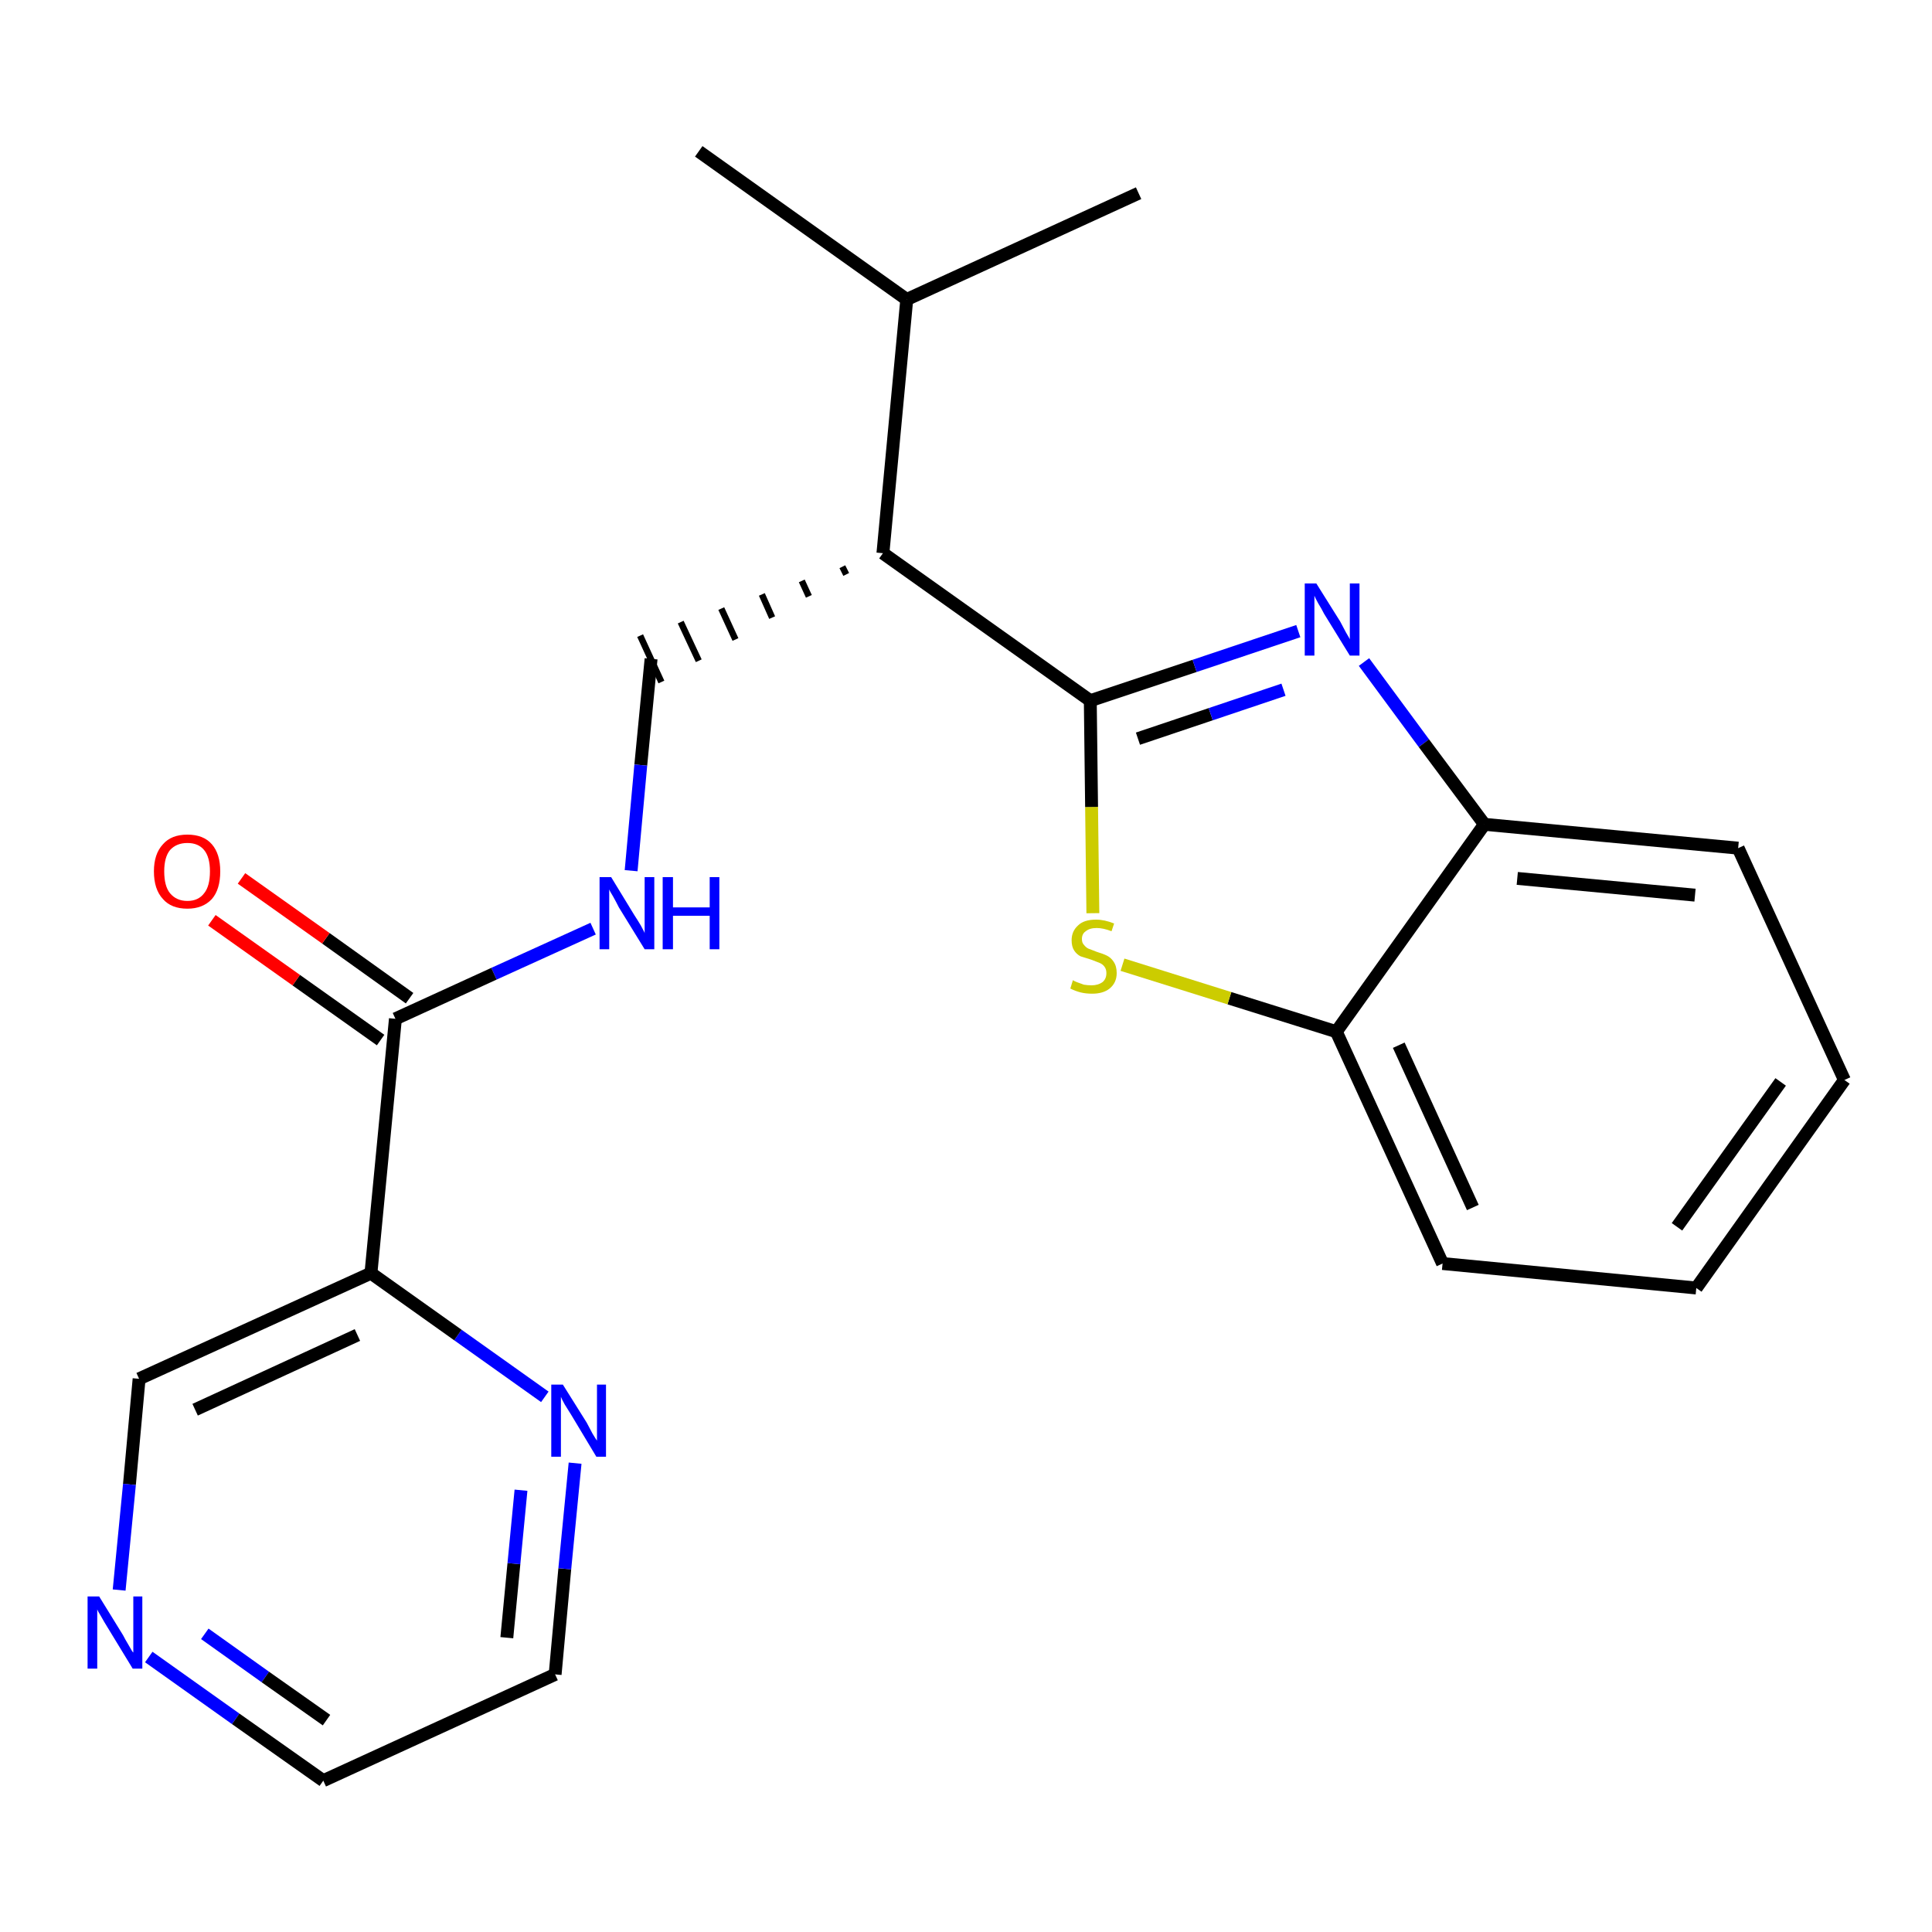 <?xml version='1.0' encoding='iso-8859-1'?>
<svg version='1.1' baseProfile='full'
              xmlns='http://www.w3.org/2000/svg'
                      xmlns:rdkit='http://www.rdkit.org/xml'
                      xmlns:xlink='http://www.w3.org/1999/xlink'
                  xml:space='preserve'
width='300px' height='300px' viewBox='0 0 300 300'>
<!-- END OF HEADER -->
<path class='bond-0 atom-0 atom-1' d='M 108.5,23.5 L 140.8,46.5' style='fill:none;fill-rule:evenodd;stroke:#000000;stroke-width:2.0px;stroke-linecap:butt;stroke-linejoin:miter;stroke-opacity:1' />
<path class='bond-1 atom-1 atom-2' d='M 140.8,46.5 L 176.8,30.0' style='fill:none;fill-rule:evenodd;stroke:#000000;stroke-width:2.0px;stroke-linecap:butt;stroke-linejoin:miter;stroke-opacity:1' />
<path class='bond-2 atom-1 atom-3' d='M 140.8,46.5 L 137.1,85.9' style='fill:none;fill-rule:evenodd;stroke:#000000;stroke-width:2.0px;stroke-linecap:butt;stroke-linejoin:miter;stroke-opacity:1' />
<path class='bond-3 atom-3 atom-4' d='M 130.8,88.0 L 131.4,89.2' style='fill:none;fill-rule:evenodd;stroke:#000000;stroke-width:1.0px;stroke-linecap:butt;stroke-linejoin:miter;stroke-opacity:1' />
<path class='bond-3 atom-3 atom-4' d='M 124.5,90.2 L 125.6,92.6' style='fill:none;fill-rule:evenodd;stroke:#000000;stroke-width:1.0px;stroke-linecap:butt;stroke-linejoin:miter;stroke-opacity:1' />
<path class='bond-3 atom-3 atom-4' d='M 118.3,92.3 L 119.9,95.9' style='fill:none;fill-rule:evenodd;stroke:#000000;stroke-width:1.0px;stroke-linecap:butt;stroke-linejoin:miter;stroke-opacity:1' />
<path class='bond-3 atom-3 atom-4' d='M 112.0,94.5 L 114.2,99.3' style='fill:none;fill-rule:evenodd;stroke:#000000;stroke-width:1.0px;stroke-linecap:butt;stroke-linejoin:miter;stroke-opacity:1' />
<path class='bond-3 atom-3 atom-4' d='M 105.7,96.6 L 108.5,102.6' style='fill:none;fill-rule:evenodd;stroke:#000000;stroke-width:1.0px;stroke-linecap:butt;stroke-linejoin:miter;stroke-opacity:1' />
<path class='bond-3 atom-3 atom-4' d='M 99.4,98.7 L 102.7,105.9' style='fill:none;fill-rule:evenodd;stroke:#000000;stroke-width:1.0px;stroke-linecap:butt;stroke-linejoin:miter;stroke-opacity:1' />
<path class='bond-13 atom-3 atom-14' d='M 137.1,85.9 L 169.3,108.8' style='fill:none;fill-rule:evenodd;stroke:#000000;stroke-width:2.0px;stroke-linecap:butt;stroke-linejoin:miter;stroke-opacity:1' />
<path class='bond-4 atom-4 atom-5' d='M 101.1,102.3 L 99.5,118.8' style='fill:none;fill-rule:evenodd;stroke:#000000;stroke-width:2.0px;stroke-linecap:butt;stroke-linejoin:miter;stroke-opacity:1' />
<path class='bond-4 atom-4 atom-5' d='M 99.5,118.8 L 98.0,135.2' style='fill:none;fill-rule:evenodd;stroke:#0000FF;stroke-width:2.0px;stroke-linecap:butt;stroke-linejoin:miter;stroke-opacity:1' />
<path class='bond-5 atom-5 atom-6' d='M 92.1,144.2 L 76.7,151.2' style='fill:none;fill-rule:evenodd;stroke:#0000FF;stroke-width:2.0px;stroke-linecap:butt;stroke-linejoin:miter;stroke-opacity:1' />
<path class='bond-5 atom-5 atom-6' d='M 76.7,151.2 L 61.4,158.2' style='fill:none;fill-rule:evenodd;stroke:#000000;stroke-width:2.0px;stroke-linecap:butt;stroke-linejoin:miter;stroke-opacity:1' />
<path class='bond-6 atom-6 atom-7' d='M 63.6,155.0 L 50.6,145.7' style='fill:none;fill-rule:evenodd;stroke:#000000;stroke-width:2.0px;stroke-linecap:butt;stroke-linejoin:miter;stroke-opacity:1' />
<path class='bond-6 atom-6 atom-7' d='M 50.6,145.7 L 37.5,136.4' style='fill:none;fill-rule:evenodd;stroke:#FF0000;stroke-width:2.0px;stroke-linecap:butt;stroke-linejoin:miter;stroke-opacity:1' />
<path class='bond-6 atom-6 atom-7' d='M 59.1,161.5 L 46.0,152.2' style='fill:none;fill-rule:evenodd;stroke:#000000;stroke-width:2.0px;stroke-linecap:butt;stroke-linejoin:miter;stroke-opacity:1' />
<path class='bond-6 atom-6 atom-7' d='M 46.0,152.2 L 32.9,142.9' style='fill:none;fill-rule:evenodd;stroke:#FF0000;stroke-width:2.0px;stroke-linecap:butt;stroke-linejoin:miter;stroke-opacity:1' />
<path class='bond-7 atom-6 atom-8' d='M 61.4,158.2 L 57.6,197.7' style='fill:none;fill-rule:evenodd;stroke:#000000;stroke-width:2.0px;stroke-linecap:butt;stroke-linejoin:miter;stroke-opacity:1' />
<path class='bond-8 atom-8 atom-9' d='M 57.6,197.7 L 21.6,214.1' style='fill:none;fill-rule:evenodd;stroke:#000000;stroke-width:2.0px;stroke-linecap:butt;stroke-linejoin:miter;stroke-opacity:1' />
<path class='bond-8 atom-8 atom-9' d='M 55.5,207.3 L 30.3,218.9' style='fill:none;fill-rule:evenodd;stroke:#000000;stroke-width:2.0px;stroke-linecap:butt;stroke-linejoin:miter;stroke-opacity:1' />
<path class='bond-22 atom-13 atom-8' d='M 84.6,216.9 L 71.1,207.3' style='fill:none;fill-rule:evenodd;stroke:#0000FF;stroke-width:2.0px;stroke-linecap:butt;stroke-linejoin:miter;stroke-opacity:1' />
<path class='bond-22 atom-13 atom-8' d='M 71.1,207.3 L 57.6,197.7' style='fill:none;fill-rule:evenodd;stroke:#000000;stroke-width:2.0px;stroke-linecap:butt;stroke-linejoin:miter;stroke-opacity:1' />
<path class='bond-9 atom-9 atom-10' d='M 21.6,214.1 L 20.1,230.5' style='fill:none;fill-rule:evenodd;stroke:#000000;stroke-width:2.0px;stroke-linecap:butt;stroke-linejoin:miter;stroke-opacity:1' />
<path class='bond-9 atom-9 atom-10' d='M 20.1,230.5 L 18.5,246.9' style='fill:none;fill-rule:evenodd;stroke:#0000FF;stroke-width:2.0px;stroke-linecap:butt;stroke-linejoin:miter;stroke-opacity:1' />
<path class='bond-10 atom-10 atom-11' d='M 23.1,257.3 L 36.6,266.9' style='fill:none;fill-rule:evenodd;stroke:#0000FF;stroke-width:2.0px;stroke-linecap:butt;stroke-linejoin:miter;stroke-opacity:1' />
<path class='bond-10 atom-10 atom-11' d='M 36.6,266.9 L 50.2,276.5' style='fill:none;fill-rule:evenodd;stroke:#000000;stroke-width:2.0px;stroke-linecap:butt;stroke-linejoin:miter;stroke-opacity:1' />
<path class='bond-10 atom-10 atom-11' d='M 31.8,253.7 L 41.2,260.4' style='fill:none;fill-rule:evenodd;stroke:#0000FF;stroke-width:2.0px;stroke-linecap:butt;stroke-linejoin:miter;stroke-opacity:1' />
<path class='bond-10 atom-10 atom-11' d='M 41.2,260.4 L 50.7,267.1' style='fill:none;fill-rule:evenodd;stroke:#000000;stroke-width:2.0px;stroke-linecap:butt;stroke-linejoin:miter;stroke-opacity:1' />
<path class='bond-11 atom-11 atom-12' d='M 50.2,276.5 L 86.2,260.0' style='fill:none;fill-rule:evenodd;stroke:#000000;stroke-width:2.0px;stroke-linecap:butt;stroke-linejoin:miter;stroke-opacity:1' />
<path class='bond-12 atom-12 atom-13' d='M 86.2,260.0 L 87.7,243.6' style='fill:none;fill-rule:evenodd;stroke:#000000;stroke-width:2.0px;stroke-linecap:butt;stroke-linejoin:miter;stroke-opacity:1' />
<path class='bond-12 atom-12 atom-13' d='M 87.7,243.6 L 89.3,227.2' style='fill:none;fill-rule:evenodd;stroke:#0000FF;stroke-width:2.0px;stroke-linecap:butt;stroke-linejoin:miter;stroke-opacity:1' />
<path class='bond-12 atom-12 atom-13' d='M 78.7,254.3 L 79.8,242.8' style='fill:none;fill-rule:evenodd;stroke:#000000;stroke-width:2.0px;stroke-linecap:butt;stroke-linejoin:miter;stroke-opacity:1' />
<path class='bond-12 atom-12 atom-13' d='M 79.8,242.8 L 80.9,231.4' style='fill:none;fill-rule:evenodd;stroke:#0000FF;stroke-width:2.0px;stroke-linecap:butt;stroke-linejoin:miter;stroke-opacity:1' />
<path class='bond-14 atom-14 atom-15' d='M 169.3,108.8 L 185.5,103.4' style='fill:none;fill-rule:evenodd;stroke:#000000;stroke-width:2.0px;stroke-linecap:butt;stroke-linejoin:miter;stroke-opacity:1' />
<path class='bond-14 atom-14 atom-15' d='M 185.5,103.4 L 201.6,98.0' style='fill:none;fill-rule:evenodd;stroke:#0000FF;stroke-width:2.0px;stroke-linecap:butt;stroke-linejoin:miter;stroke-opacity:1' />
<path class='bond-14 atom-14 atom-15' d='M 176.7,114.7 L 188.0,110.9' style='fill:none;fill-rule:evenodd;stroke:#000000;stroke-width:2.0px;stroke-linecap:butt;stroke-linejoin:miter;stroke-opacity:1' />
<path class='bond-14 atom-14 atom-15' d='M 188.0,110.9 L 199.3,107.1' style='fill:none;fill-rule:evenodd;stroke:#0000FF;stroke-width:2.0px;stroke-linecap:butt;stroke-linejoin:miter;stroke-opacity:1' />
<path class='bond-23 atom-22 atom-14' d='M 169.7,141.8 L 169.5,125.3' style='fill:none;fill-rule:evenodd;stroke:#CCCC00;stroke-width:2.0px;stroke-linecap:butt;stroke-linejoin:miter;stroke-opacity:1' />
<path class='bond-23 atom-22 atom-14' d='M 169.5,125.3 L 169.3,108.8' style='fill:none;fill-rule:evenodd;stroke:#000000;stroke-width:2.0px;stroke-linecap:butt;stroke-linejoin:miter;stroke-opacity:1' />
<path class='bond-15 atom-15 atom-16' d='M 211.8,102.8 L 221.1,115.4' style='fill:none;fill-rule:evenodd;stroke:#0000FF;stroke-width:2.0px;stroke-linecap:butt;stroke-linejoin:miter;stroke-opacity:1' />
<path class='bond-15 atom-15 atom-16' d='M 221.1,115.4 L 230.5,128.0' style='fill:none;fill-rule:evenodd;stroke:#000000;stroke-width:2.0px;stroke-linecap:butt;stroke-linejoin:miter;stroke-opacity:1' />
<path class='bond-16 atom-16 atom-17' d='M 230.5,128.0 L 269.9,131.7' style='fill:none;fill-rule:evenodd;stroke:#000000;stroke-width:2.0px;stroke-linecap:butt;stroke-linejoin:miter;stroke-opacity:1' />
<path class='bond-16 atom-16 atom-17' d='M 235.6,136.4 L 263.2,139.0' style='fill:none;fill-rule:evenodd;stroke:#000000;stroke-width:2.0px;stroke-linecap:butt;stroke-linejoin:miter;stroke-opacity:1' />
<path class='bond-24 atom-21 atom-16' d='M 207.5,160.2 L 230.5,128.0' style='fill:none;fill-rule:evenodd;stroke:#000000;stroke-width:2.0px;stroke-linecap:butt;stroke-linejoin:miter;stroke-opacity:1' />
<path class='bond-17 atom-17 atom-18' d='M 269.9,131.7 L 286.4,167.7' style='fill:none;fill-rule:evenodd;stroke:#000000;stroke-width:2.0px;stroke-linecap:butt;stroke-linejoin:miter;stroke-opacity:1' />
<path class='bond-18 atom-18 atom-19' d='M 286.4,167.7 L 263.4,200.0' style='fill:none;fill-rule:evenodd;stroke:#000000;stroke-width:2.0px;stroke-linecap:butt;stroke-linejoin:miter;stroke-opacity:1' />
<path class='bond-18 atom-18 atom-19' d='M 276.5,168.0 L 260.4,190.5' style='fill:none;fill-rule:evenodd;stroke:#000000;stroke-width:2.0px;stroke-linecap:butt;stroke-linejoin:miter;stroke-opacity:1' />
<path class='bond-19 atom-19 atom-20' d='M 263.4,200.0 L 224.0,196.2' style='fill:none;fill-rule:evenodd;stroke:#000000;stroke-width:2.0px;stroke-linecap:butt;stroke-linejoin:miter;stroke-opacity:1' />
<path class='bond-20 atom-20 atom-21' d='M 224.0,196.2 L 207.5,160.2' style='fill:none;fill-rule:evenodd;stroke:#000000;stroke-width:2.0px;stroke-linecap:butt;stroke-linejoin:miter;stroke-opacity:1' />
<path class='bond-20 atom-20 atom-21' d='M 228.7,187.5 L 217.2,162.3' style='fill:none;fill-rule:evenodd;stroke:#000000;stroke-width:2.0px;stroke-linecap:butt;stroke-linejoin:miter;stroke-opacity:1' />
<path class='bond-21 atom-21 atom-22' d='M 207.5,160.2 L 190.9,155.0' style='fill:none;fill-rule:evenodd;stroke:#000000;stroke-width:2.0px;stroke-linecap:butt;stroke-linejoin:miter;stroke-opacity:1' />
<path class='bond-21 atom-21 atom-22' d='M 190.9,155.0 L 174.3,149.8' style='fill:none;fill-rule:evenodd;stroke:#CCCC00;stroke-width:2.0px;stroke-linecap:butt;stroke-linejoin:miter;stroke-opacity:1' />
<path  class='atom-5' d='M 94.9 136.2
L 98.5 142.1
Q 98.9 142.7, 99.5 143.7
Q 100.1 144.8, 100.1 144.9
L 100.1 136.2
L 101.6 136.2
L 101.6 147.4
L 100.1 147.4
L 96.1 140.9
Q 95.7 140.1, 95.2 139.2
Q 94.7 138.4, 94.6 138.1
L 94.6 147.4
L 93.1 147.4
L 93.1 136.2
L 94.9 136.2
' fill='#0000FF'/>
<path  class='atom-5' d='M 102.9 136.2
L 104.5 136.2
L 104.5 140.9
L 110.2 140.9
L 110.2 136.2
L 111.7 136.2
L 111.7 147.4
L 110.2 147.4
L 110.2 142.2
L 104.5 142.2
L 104.5 147.4
L 102.9 147.4
L 102.9 136.2
' fill='#0000FF'/>
<path  class='atom-7' d='M 23.9 135.3
Q 23.9 132.6, 25.3 131.1
Q 26.6 129.6, 29.1 129.6
Q 31.6 129.6, 32.9 131.1
Q 34.2 132.6, 34.2 135.3
Q 34.2 138.1, 32.9 139.6
Q 31.5 141.1, 29.1 141.1
Q 26.6 141.1, 25.3 139.6
Q 23.9 138.1, 23.9 135.3
M 29.1 139.9
Q 30.8 139.9, 31.7 138.7
Q 32.6 137.6, 32.6 135.3
Q 32.6 133.1, 31.7 132.0
Q 30.8 130.9, 29.1 130.9
Q 27.4 130.9, 26.4 132.0
Q 25.5 133.1, 25.5 135.3
Q 25.5 137.6, 26.4 138.7
Q 27.4 139.9, 29.1 139.9
' fill='#FF0000'/>
<path  class='atom-10' d='M 15.4 247.9
L 19.1 253.9
Q 19.4 254.5, 20.0 255.5
Q 20.6 256.6, 20.7 256.6
L 20.7 247.9
L 22.1 247.9
L 22.1 259.1
L 20.6 259.1
L 16.7 252.7
Q 16.2 251.9, 15.7 251.0
Q 15.2 250.2, 15.1 249.9
L 15.1 259.1
L 13.6 259.1
L 13.6 247.9
L 15.4 247.9
' fill='#0000FF'/>
<path  class='atom-13' d='M 87.4 215.0
L 91.1 220.9
Q 91.4 221.5, 92.0 222.6
Q 92.6 223.6, 92.7 223.7
L 92.7 215.0
L 94.1 215.0
L 94.1 226.2
L 92.6 226.2
L 88.7 219.7
Q 88.2 218.9, 87.7 218.1
Q 87.2 217.2, 87.1 216.9
L 87.1 226.2
L 85.6 226.2
L 85.6 215.0
L 87.4 215.0
' fill='#0000FF'/>
<path  class='atom-15' d='M 204.4 90.6
L 208.1 96.5
Q 208.4 97.1, 209.0 98.2
Q 209.6 99.2, 209.6 99.3
L 209.6 90.6
L 211.1 90.6
L 211.1 101.8
L 209.6 101.8
L 205.6 95.3
Q 205.2 94.5, 204.7 93.7
Q 204.2 92.8, 204.1 92.5
L 204.1 101.8
L 202.6 101.8
L 202.6 90.6
L 204.4 90.6
' fill='#0000FF'/>
<path  class='atom-22' d='M 166.6 152.2
Q 166.7 152.3, 167.2 152.5
Q 167.8 152.7, 168.3 152.9
Q 168.9 153.0, 169.5 153.0
Q 170.5 153.0, 171.2 152.5
Q 171.8 152.0, 171.8 151.1
Q 171.8 150.5, 171.5 150.1
Q 171.2 149.7, 170.7 149.5
Q 170.2 149.3, 169.4 149.0
Q 168.4 148.7, 167.8 148.5
Q 167.2 148.2, 166.8 147.6
Q 166.4 147.0, 166.4 146.0
Q 166.4 144.6, 167.4 143.7
Q 168.3 142.8, 170.2 142.8
Q 171.5 142.8, 173.0 143.4
L 172.6 144.6
Q 171.3 144.1, 170.3 144.1
Q 169.2 144.1, 168.6 144.6
Q 168.0 145.0, 168.0 145.8
Q 168.0 146.4, 168.3 146.7
Q 168.6 147.1, 169.0 147.3
Q 169.5 147.5, 170.3 147.8
Q 171.3 148.1, 171.9 148.4
Q 172.5 148.7, 172.9 149.3
Q 173.4 150.0, 173.4 151.1
Q 173.4 152.6, 172.3 153.5
Q 171.3 154.3, 169.6 154.3
Q 168.6 154.3, 167.8 154.1
Q 167.0 153.9, 166.2 153.5
L 166.6 152.2
' fill='#CCCC00'/>
</svg>
